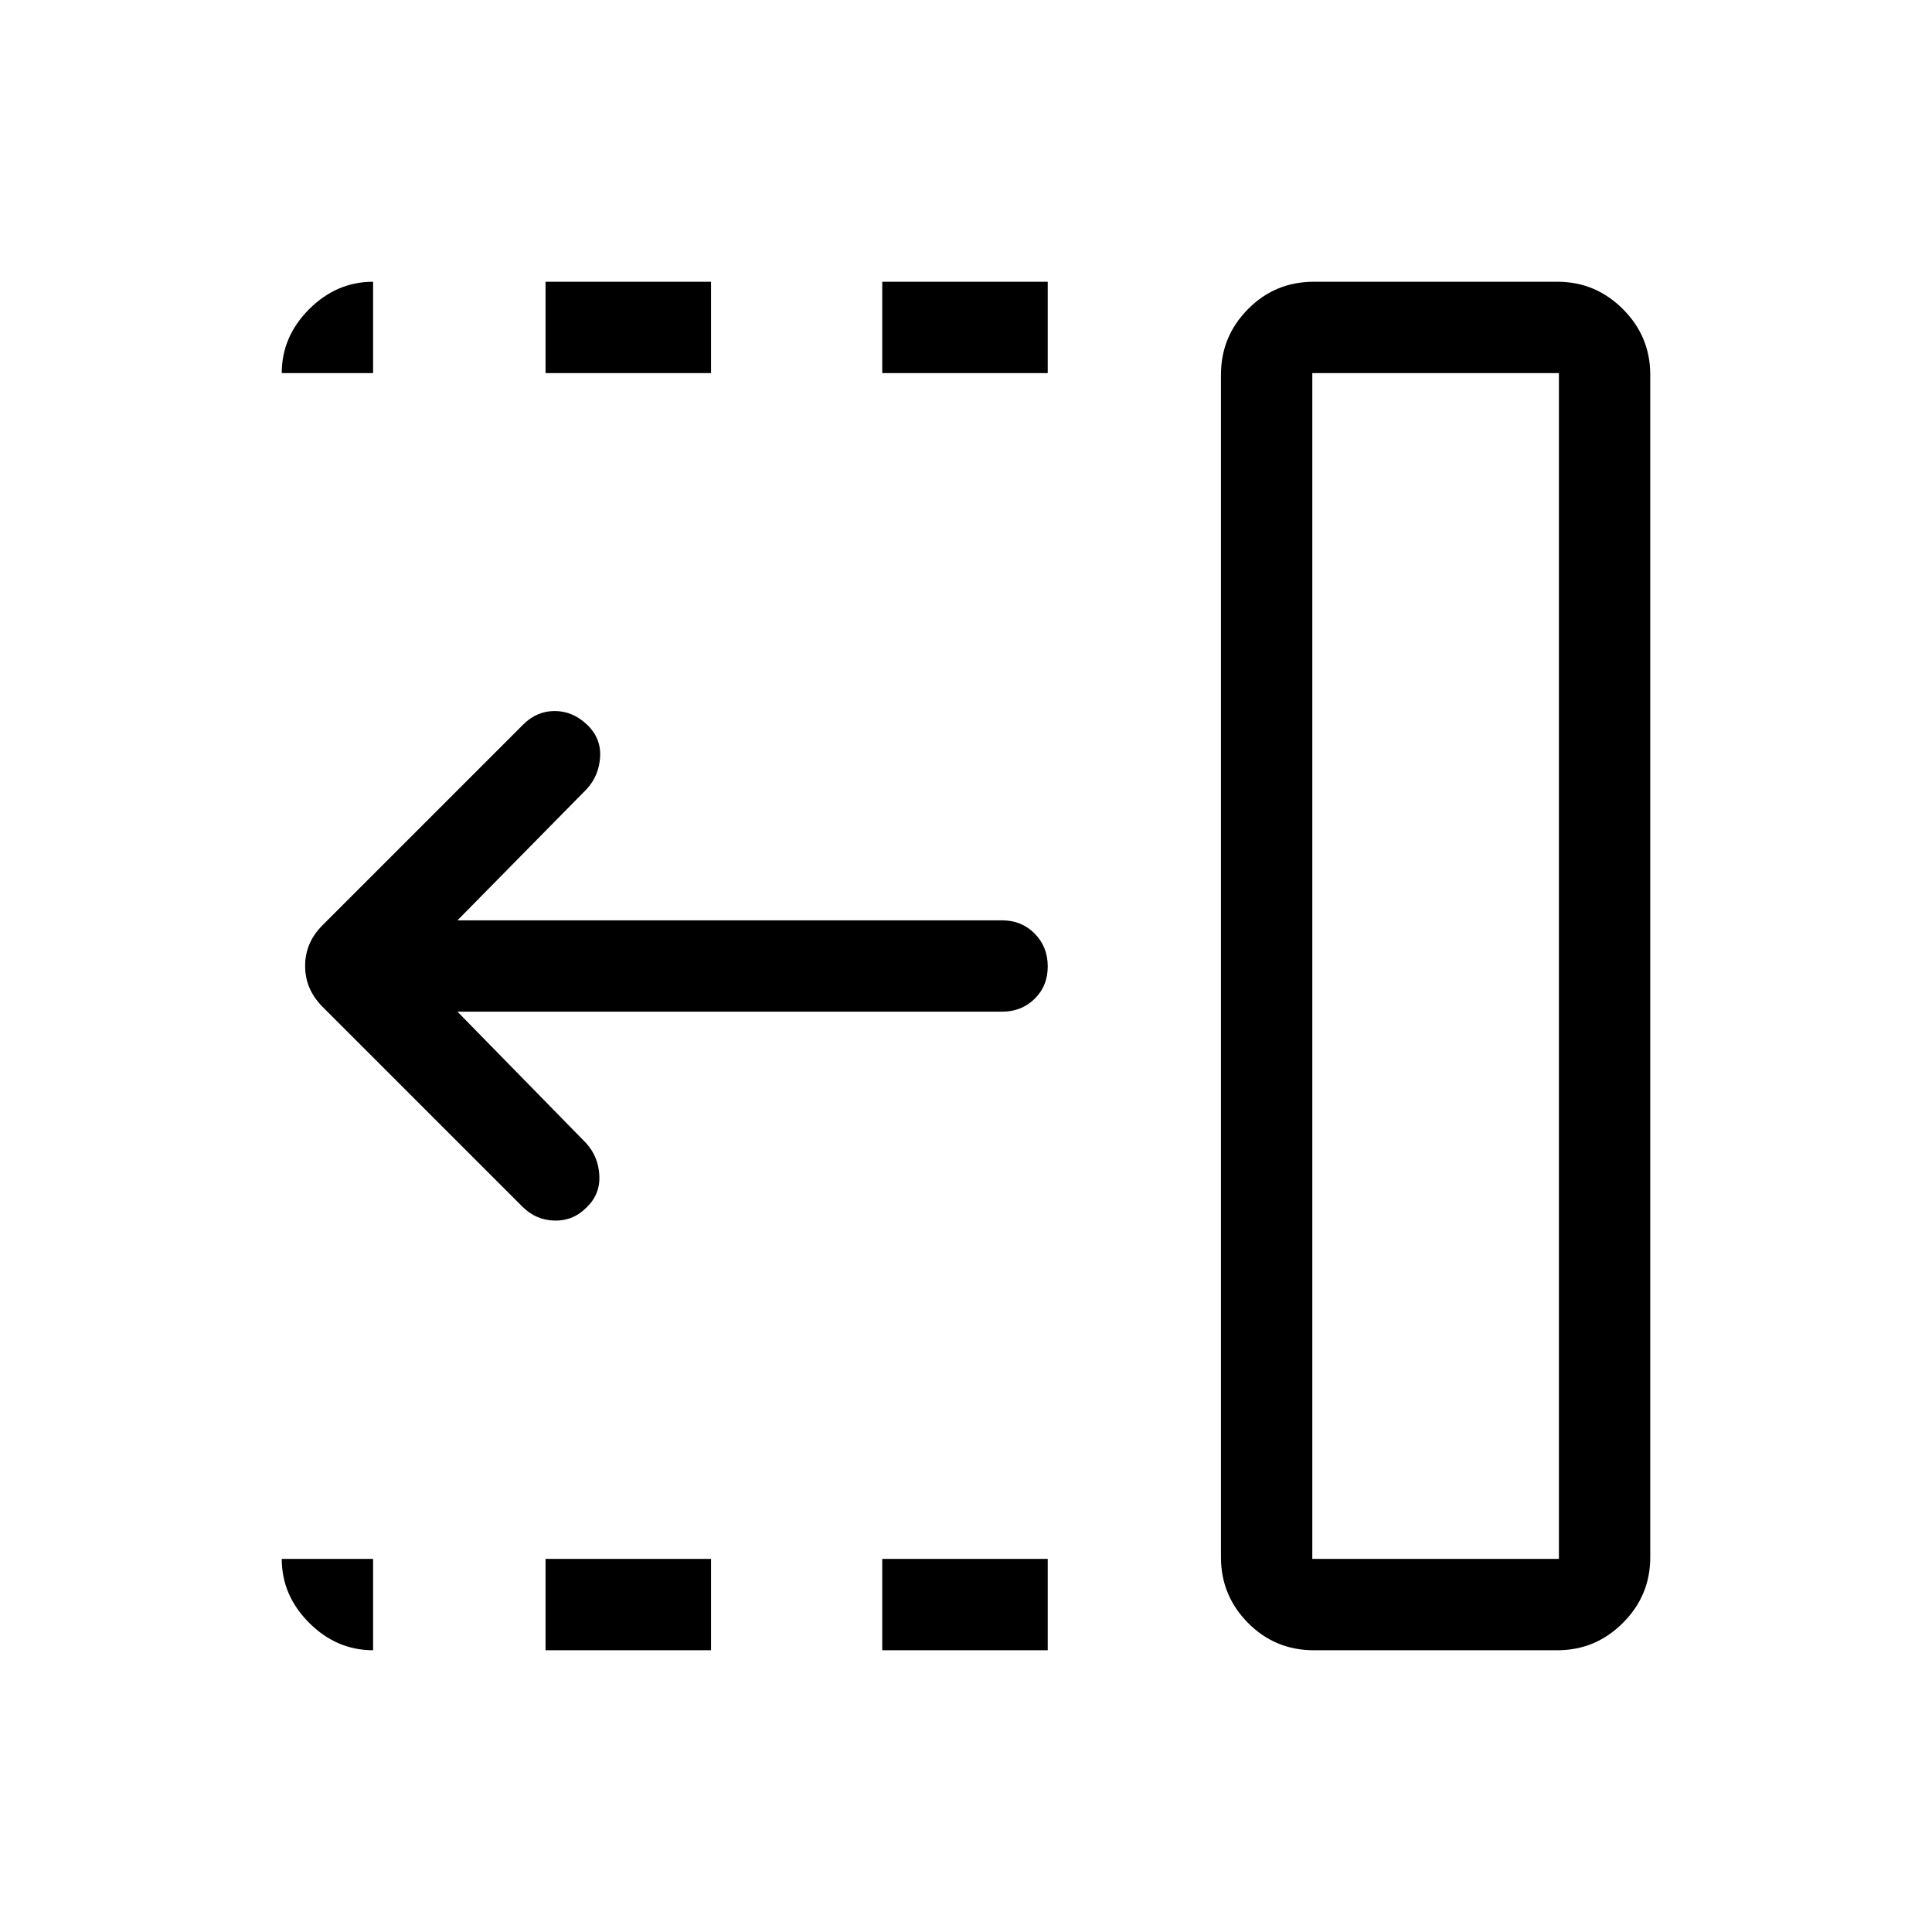 <svg xmlns="http://www.w3.org/2000/svg" height="48" viewBox="0 96 960 960" width="48"><path d="M438.385 281.385v-45.384h82.23v45.384h-82.23Zm0 634.614v-45.384h82.23v45.384h-82.23ZM271.077 281.385v-45.384h82.231v45.384h-82.231Zm0 634.614v-45.384h82.231v45.384h-82.231Zm-11.461-220.384-99.384-99.384q-8.615-8.686-8.615-20.266 0-11.58 8.615-20.196L260.001 456q6.692-6.692 15.615-6.692t16 6.692q7.077 6.693 6.577 16t-6.577 16l-64.309 65.308h270.617q9.663 0 16.177 6.567 6.514 6.567 6.514 16.307 0 9.741-6.514 16.125-6.514 6.385-16.177 6.385H227.307L291.231 664q6.077 6.693 6.577 16t-6.209 15.832q-6.675 6.86-15.983 6.667-9.307-.192-16-6.884Zm392.46 175h122.539v-589.23H652.076v589.23Zm.769 45.384q-19.278 0-32.716-13.587-13.437-13.586-13.437-32.566V282.154q0-18.98 13.437-32.566 13.438-13.587 32.716-13.587h121.001q18.98 0 32.566 13.587 13.587 13.586 13.587 32.566v587.692q0 18.98-13.587 32.566-13.586 13.587-32.566 13.587H652.845Zm-.769-45.384h122.539-122.539Zm-466.691 45.384q-18.144 0-31.764-13.62-13.62-13.62-13.62-31.764h45.384v45.384Zm-45.384-634.614q0-18.144 13.62-31.764 13.62-13.62 31.764-13.62v45.384h-45.384Z"/></svg>